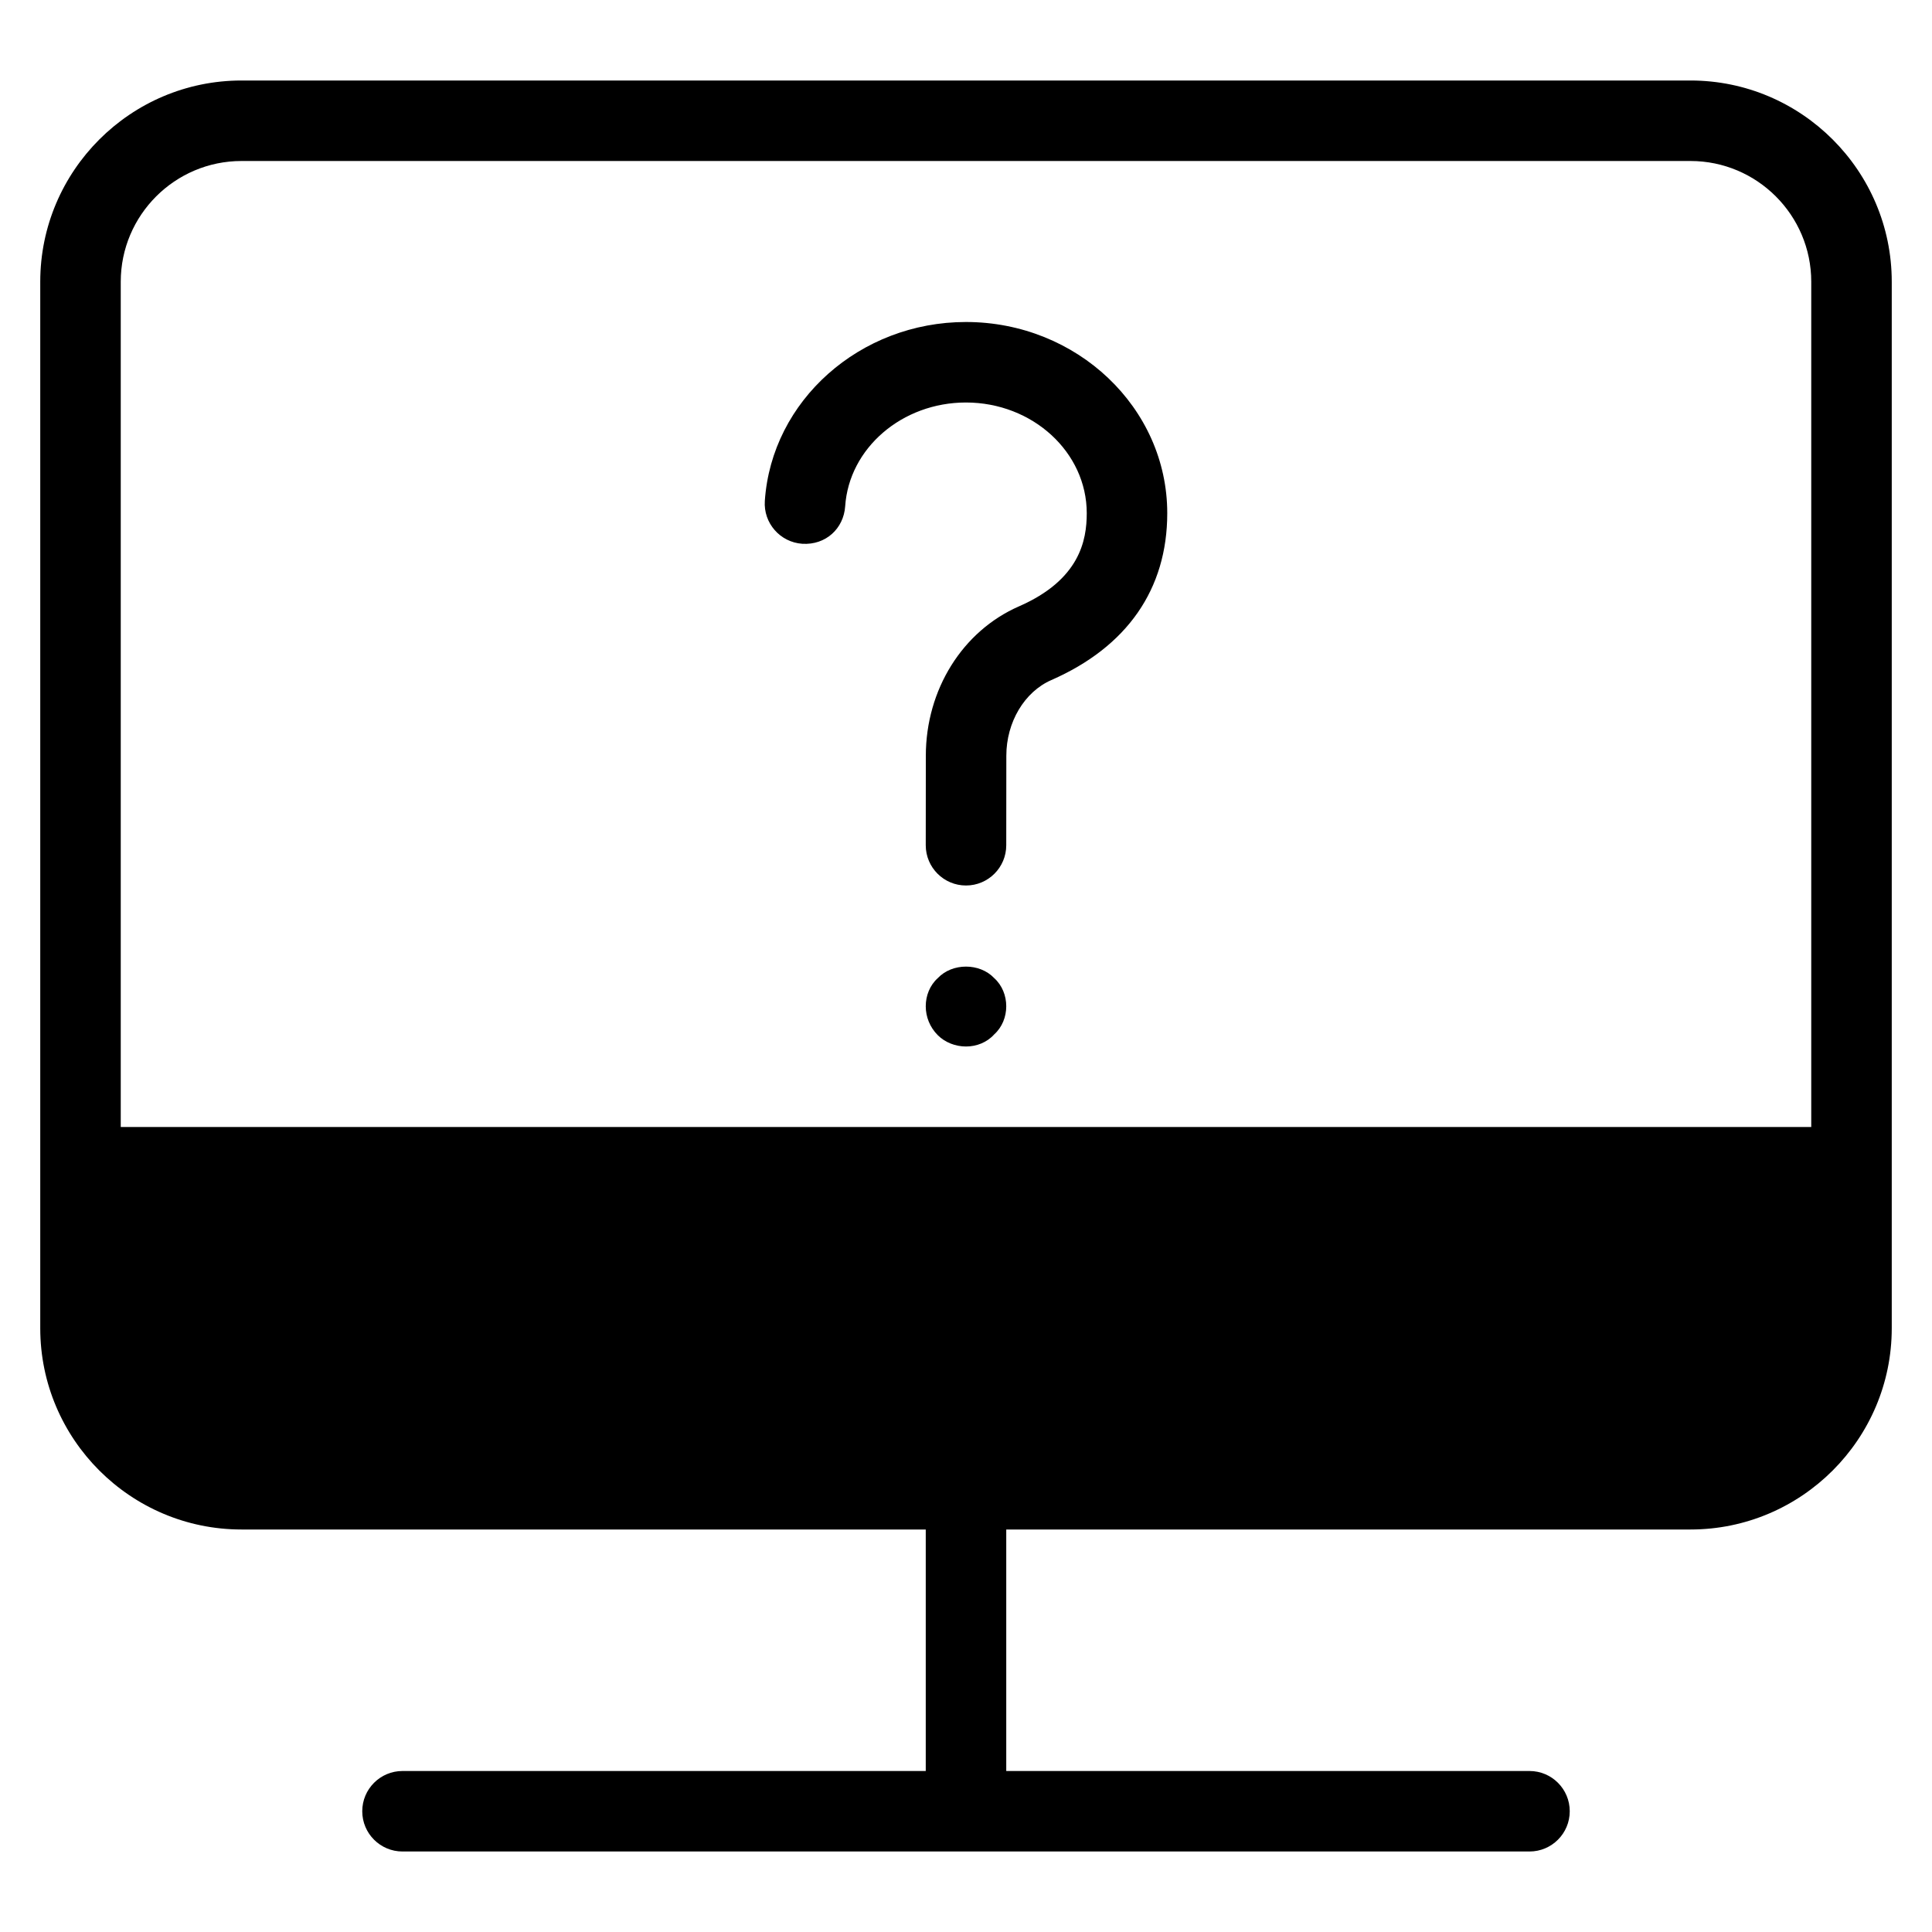 <?xml version="1.0" encoding="iso-8859-1"?>
<!-- Generator: Adobe Illustrator 19.0.0, SVG Export Plug-In . SVG Version: 6.00 Build 0)  -->
<svg version="1.1" id="Layer_1" xmlns="http://www.w3.org/2000/svg" xmlns:xlink="http://www.w3.org/1999/xlink" x="0px" y="0px"
	 viewBox="0 0 24 24" style="enable-background:new 0 0 24 24;" xml:space="preserve">
<g>
	<g>
		<path d="M11.999,4c-1.316,0-2.414,0.976-2.498,2.222c-0.019,0.276,0.19,0.514,0.465,0.533c0.292,0.018,0.514-0.189,0.533-0.465
			C10.547,5.567,11.206,5,11.999,5C12.827,5,13.5,5.617,13.5,6.375c0,0.338-0.087,0.827-0.841,1.157
			c-0.703,0.307-1.157,1.035-1.158,1.855L11.5,10.5c0,0.276,0.224,0.5,0.5,0.5s0.5-0.224,0.5-0.5l0.001-1.112
			c0-0.417,0.225-0.794,0.559-0.94c0.942-0.413,1.44-1.13,1.44-2.073C14.5,5.065,13.378,4,11.999,4z M11.65,12.15
			c-0.1,0.09-0.15,0.22-0.15,0.35s0.05,0.26,0.15,0.36C11.74,12.95,11.87,13,12,13s0.26-0.05,0.35-0.15
			c0.1-0.09,0.15-0.22,0.15-0.35s-0.05-0.26-0.15-0.35C12.17,11.96,11.83,11.96,11.65,12.15z M21,1H3C1.622,1,0.5,2.122,0.5,3.5v13
			C0.5,17.878,1.622,19,3,19h8.5v3H5c-0.276,0-0.5,0.224-0.5,0.5S4.724,23,5,23h14c0.276,0,0.5-0.224,0.5-0.5S19.276,22,19,22h-6.5
			v-3H21c1.378,0,2.5-1.122,2.5-2.5v-13C23.5,2.122,22.378,1,21,1z M22.5,14h-21V3.5C1.5,2.673,2.173,2,3,2h18
			c0.827,0,1.5,0.673,1.5,1.5V14z"/>
	</g>
</g>
</svg>
